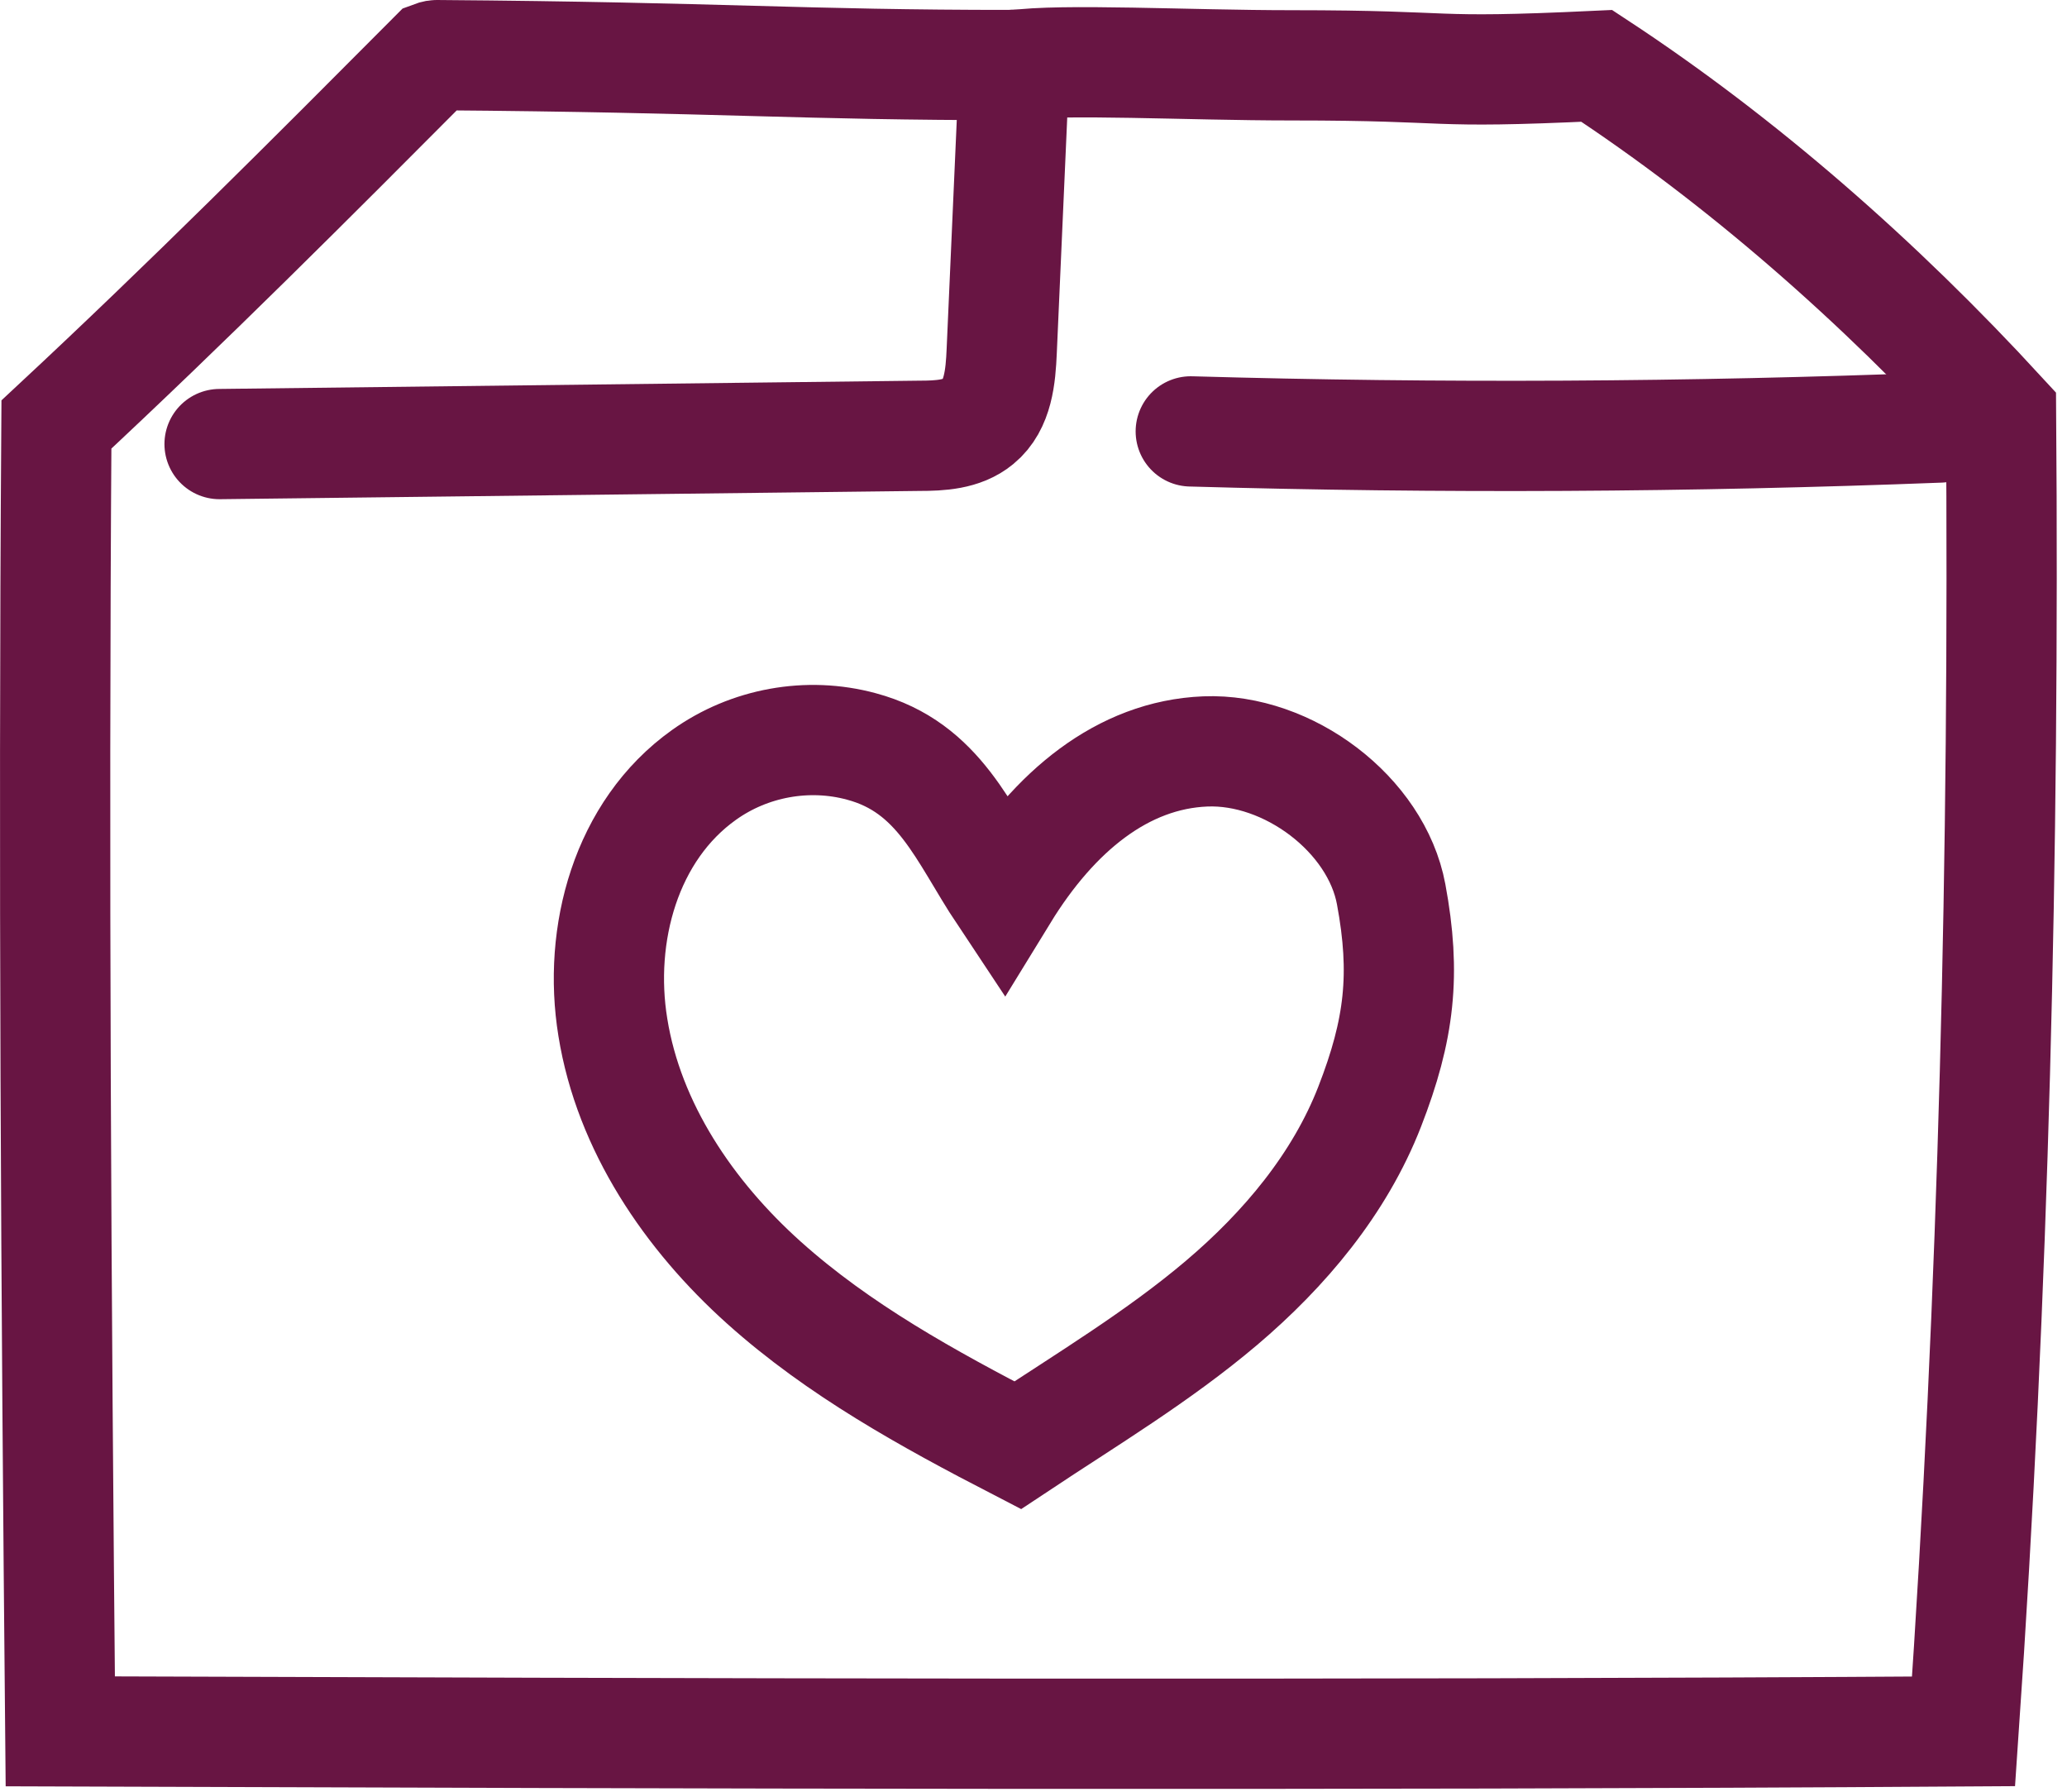 <svg width="75" height="65" viewBox="0 0 75 65" fill="none" xmlns="http://www.w3.org/2000/svg">
<path d="M7.967 16.11C16.427 16.01 24.897 15.91 33.357 15.81C34.107 15.81 34.917 15.77 35.497 15.29C36.217 14.7 36.307 13.66 36.347 12.73C36.497 9.27 36.657 5.81 36.807 2.35" stroke="#681543" stroke-width="4" stroke-miterlimit="10" stroke-linecap="round"/>
<path d="M43.206 15.65C52.257 15.91 61.327 15.86 70.376 15.51" stroke="#681543" stroke-width="4" stroke-miterlimit="10" stroke-linecap="round"/>
<path d="M36.807 2.36C28.917 2.36 26.367 2.08 15.857 2C15.827 2 15.797 2 15.717 2.03C11.277 6.49 6.827 10.95 2.047 15.4C1.937 31.2 2.037 47.01 2.187 62.81C25.237 62.89 48.287 62.96 71.247 62.81C72.347 46.89 72.727 30.92 72.607 15.03C68.167 10.2 63.207 5.85 57.937 2.39C51.547 2.69 53.097 2.37 46.847 2.37C43.107 2.37 38.497 2.12 36.807 2.37V2.36Z" stroke="#681543" stroke-width="4" stroke-miterlimit="10" stroke-linecap="round"/>
<path d="M36.407 32.44C38.247 29.44 40.737 27.38 43.737 27.26C46.737 27.14 49.937 29.54 50.477 32.44C51.017 35.34 50.787 37.35 49.697 40.15C48.607 42.95 46.607 45.33 44.317 47.27C42.027 49.21 39.427 50.77 36.927 52.43C33.677 50.75 30.437 48.97 27.717 46.53C24.997 44.09 22.817 40.88 22.237 37.27C21.687 33.9 22.707 30.13 25.547 28.11C27.187 26.94 29.307 26.55 31.257 27.08C34.097 27.84 34.957 30.26 36.407 32.44Z" stroke="#681543" stroke-width="4" stroke-miterlimit="10" stroke-linecap="round"/>
</svg>
